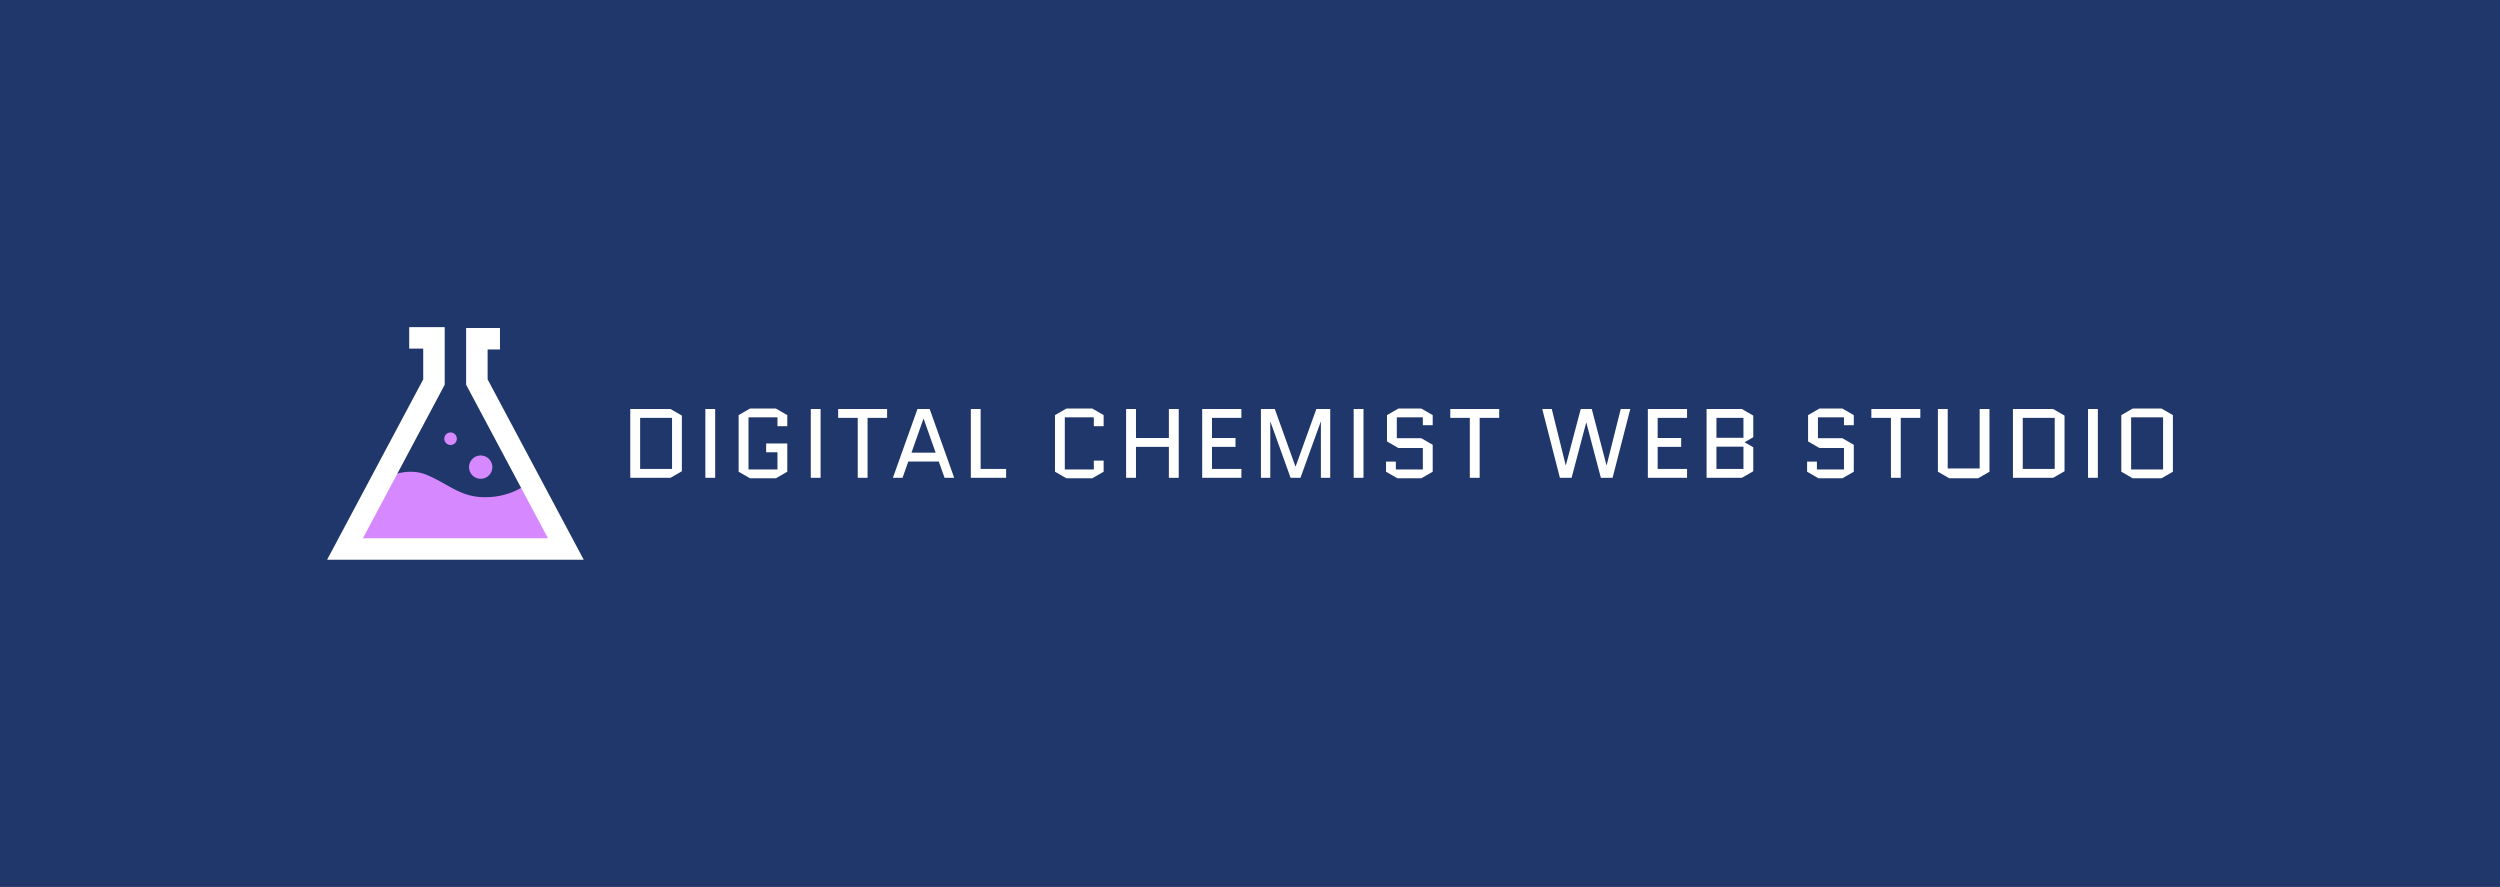 <svg xmlns="http://www.w3.org/2000/svg" viewBox="20 192.608 534.997 189.783"><rect x="20" y="192.608" width="534.997" height="189.783" fill="#808080" stroke="none"/><rect height="100%" width="100%" x="20" y="192.608" fill="rgba(32, 55, 107, 1)"/> <g transform="rotate(0 117.46 287.5)"><svg xmlns="http://www.w3.org/2000/svg" viewBox="0 0 153.63 139.26" height="49.783" width="54.92" y="262.608" x="90" preserveAspectRatio="xMinYMin" style="overflow: visible;"><path id="��������_1-2" dataName="�������� 1" class="cls-1" d="M122,92.26a42.94,42.94,0,0,1-25.82,9.54c-16.12.62-23.1-7.83-36.74-13.41s-27.91,3.72-27.91,3.72L11,129s125.58.62,129,1S122,92.26,122,92.26Z" style="fill: #d689ff; fill-opacity: 1;"></path><circle id="��������_1-2" dataName="�������� 1" class="cls-1" cx="91.94" cy="83.83" r="6.99" style="fill: #d689ff; fill-opacity: 1;"></circle><path id="��������_1-2" dataName="�������� 1" class="cls-1" d="M73.91,70.57a3.75,3.75,0,1,0-3.75-3.75A3.75,3.75,0,0,0,73.91,70.57Z" style="fill: #d689ff; fill-opacity: 1;"></path><polygon id="��������_1-2" dataName="�������� 1" class="cls-2" points="153.63 139.26 0 139.26 57.54 31.29 57.54 12.86 49.15 12.86 49.15 0 70.4 0 70.4 34.5 21.43 126.4 132.21 126.4 83.23 34.5 83.23 0.53 103.48 0.53 103.48 13.39 96.09 13.39 96.09 31.29 153.63 139.26" style="fill: #ffffff; fill-opacity: 1;"></polygon></svg></g> <g transform="rotate(0 319.937 287.498)"><svg y="280.033" viewBox="1.89 7.53 330.12 14.93" x="154.877" height="14.93" width="330.12" style="overflow: visible;"><g fill="#ffffff" fill-opacity="1" style=""><path d="M12.93 9.04L12.93 20.95L10.49 22.36L1.89 22.36L1.89 7.63L10.49 7.63L12.93 9.04ZM10.83 9.53L4.00 9.53L4.00 20.46L10.83 20.46L10.83 9.53ZM20.06 22.36L17.96 22.36L17.96 7.63L20.06 7.63L20.06 22.36ZM33.39 16.89L30.97 16.89L30.97 15.00L35.49 15.00L35.49 21.05L33.05 22.46L27.52 22.46L25.08 21.05L25.08 8.94L27.52 7.53L33.05 7.53L35.49 8.94L35.49 11.31L33.39 11.31L33.39 9.42L27.19 9.42L27.19 20.57L33.39 20.57L33.39 16.89ZM42.62 22.36L40.52 22.36L40.52 7.63L42.62 7.63L42.62 22.36ZM56.85 9.53L52.67 9.53L52.67 22.36L50.57 22.36L50.57 9.53L46.38 9.53L46.38 7.63L56.85 7.63L56.85 9.53ZM63.35 7.63L65.96 7.63L71.21 22.36L69.15 22.36L67.91 18.87L61.39 18.87L60.15 22.36L58.09 22.36L63.35 7.63ZM64.67 9.72L64.63 9.72L62.07 16.97L67.24 16.97L64.67 9.72ZM82.32 22.36L74.77 22.36L74.77 7.63L76.87 7.63L76.87 20.46L82.32 20.46L82.32 22.36ZM101.09 20.57L101.09 18.68L103.19 18.68L103.19 21.05L100.75 22.46L95.22 22.46L92.78 21.05L92.78 8.94L95.22 7.53L100.75 7.53L103.19 8.94L103.19 11.31L101.09 11.31L101.09 9.42L94.88 9.42L94.88 20.57L101.09 20.57ZM117.15 15.73L110.11 15.73L110.11 22.36L108.00 22.36L108.00 7.63L110.11 7.63L110.11 13.84L117.15 13.84L117.15 7.63L119.26 7.63L119.26 22.36L117.15 22.36L117.15 15.73ZM131.41 15.73L126.38 15.73L126.38 20.46L132.67 20.46L132.67 22.36L124.28 22.36L124.28 7.63L132.67 7.63L132.67 9.53L126.38 9.53L126.38 13.84L131.41 13.84L131.41 15.73ZM151.68 22.36L149.68 22.36L149.68 10.37L149.64 10.37L145.31 22.36L143.20 22.36L138.89 10.37L138.85 10.37L138.85 22.36L136.85 22.36L136.85 7.63L139.82 7.63L144.23 19.92L144.28 19.92L148.71 7.63L151.68 7.63L151.68 22.36ZM158.80 22.36L156.70 22.36L156.70 7.63L158.80 7.63L158.80 22.36ZM166.27 15.98L163.83 14.57L163.83 8.94L166.27 7.53L171.17 7.53L173.61 8.94L173.61 11.10L171.50 11.10L171.50 9.42L165.93 9.42L165.93 13.88L171.17 13.88L173.61 15.29L173.61 21.05L171.17 22.46L166.06 22.46L163.62 21.05L163.62 18.89L165.72 18.89L165.72 20.57L171.50 20.57L171.50 15.98L166.27 15.98ZM187.84 9.53L183.66 9.53L183.66 22.36L181.55 22.36L181.55 9.53L177.37 9.53L177.37 7.63L187.84 7.63L187.84 9.53ZM213.85 7.63L215.89 7.63L212.10 22.36L209.60 22.36L206.49 10.56L206.45 10.56L203.33 22.36L200.83 22.36L197.05 7.63L199.09 7.63L202.07 19.66L202.11 19.66L205.29 7.63L207.65 7.63L210.80 19.66L210.84 19.66L213.85 7.63ZM226.78 15.73L221.75 15.73L221.75 20.46L228.04 20.46L228.04 22.36L219.65 22.36L219.65 7.63L228.04 7.63L228.04 9.53L221.75 9.53L221.75 13.84L226.78 13.84L226.78 15.73ZM242.21 9.04L242.21 13.67L240.38 14.72L240.38 14.76L242.21 15.82L242.21 20.95L239.77 22.36L232.22 22.36L232.22 7.63L239.77 7.63L242.21 9.04ZM240.11 15.69L234.33 15.69L234.33 20.46L240.11 20.46L240.11 15.69ZM240.11 9.53L234.33 9.53L234.33 13.80L240.11 13.80L240.11 9.53ZM256.38 15.98L253.94 14.57L253.94 8.94L256.38 7.53L261.28 7.53L263.72 8.94L263.72 11.10L261.62 11.10L261.62 9.42L256.05 9.42L256.05 13.88L261.28 13.88L263.72 15.29L263.72 21.05L261.28 22.46L256.17 22.46L253.73 21.05L253.73 18.89L255.83 18.89L255.83 20.57L261.62 20.57L261.62 15.98L256.38 15.98ZM277.96 9.53L273.77 9.53L273.77 22.36L271.67 22.36L271.67 9.53L267.48 9.53L267.48 7.63L277.96 7.63L277.96 9.53ZM290.66 20.36L290.66 7.63L292.76 7.63L292.76 21.05L290.32 22.46L284.16 22.46L281.72 21.05L281.72 7.63L283.82 7.63L283.82 20.36L290.66 20.36ZM308.82 9.04L308.82 20.95L306.38 22.36L297.78 22.36L297.78 7.63L306.38 7.63L308.82 9.04ZM306.72 9.53L299.88 9.53L299.88 20.46L306.72 20.46L306.72 9.53ZM315.95 22.36L313.85 22.36L313.85 7.63L315.95 7.63L315.95 22.36ZM332.01 8.94L332.01 21.05L329.57 22.46L323.41 22.46L320.97 21.05L320.97 8.94L323.41 7.53L329.57 7.53L332.01 8.94ZM329.91 9.42L323.07 9.42L323.07 20.57L329.91 20.57L329.91 9.42Z" transform="translate(0, 0)"></path></g></svg></g></svg>